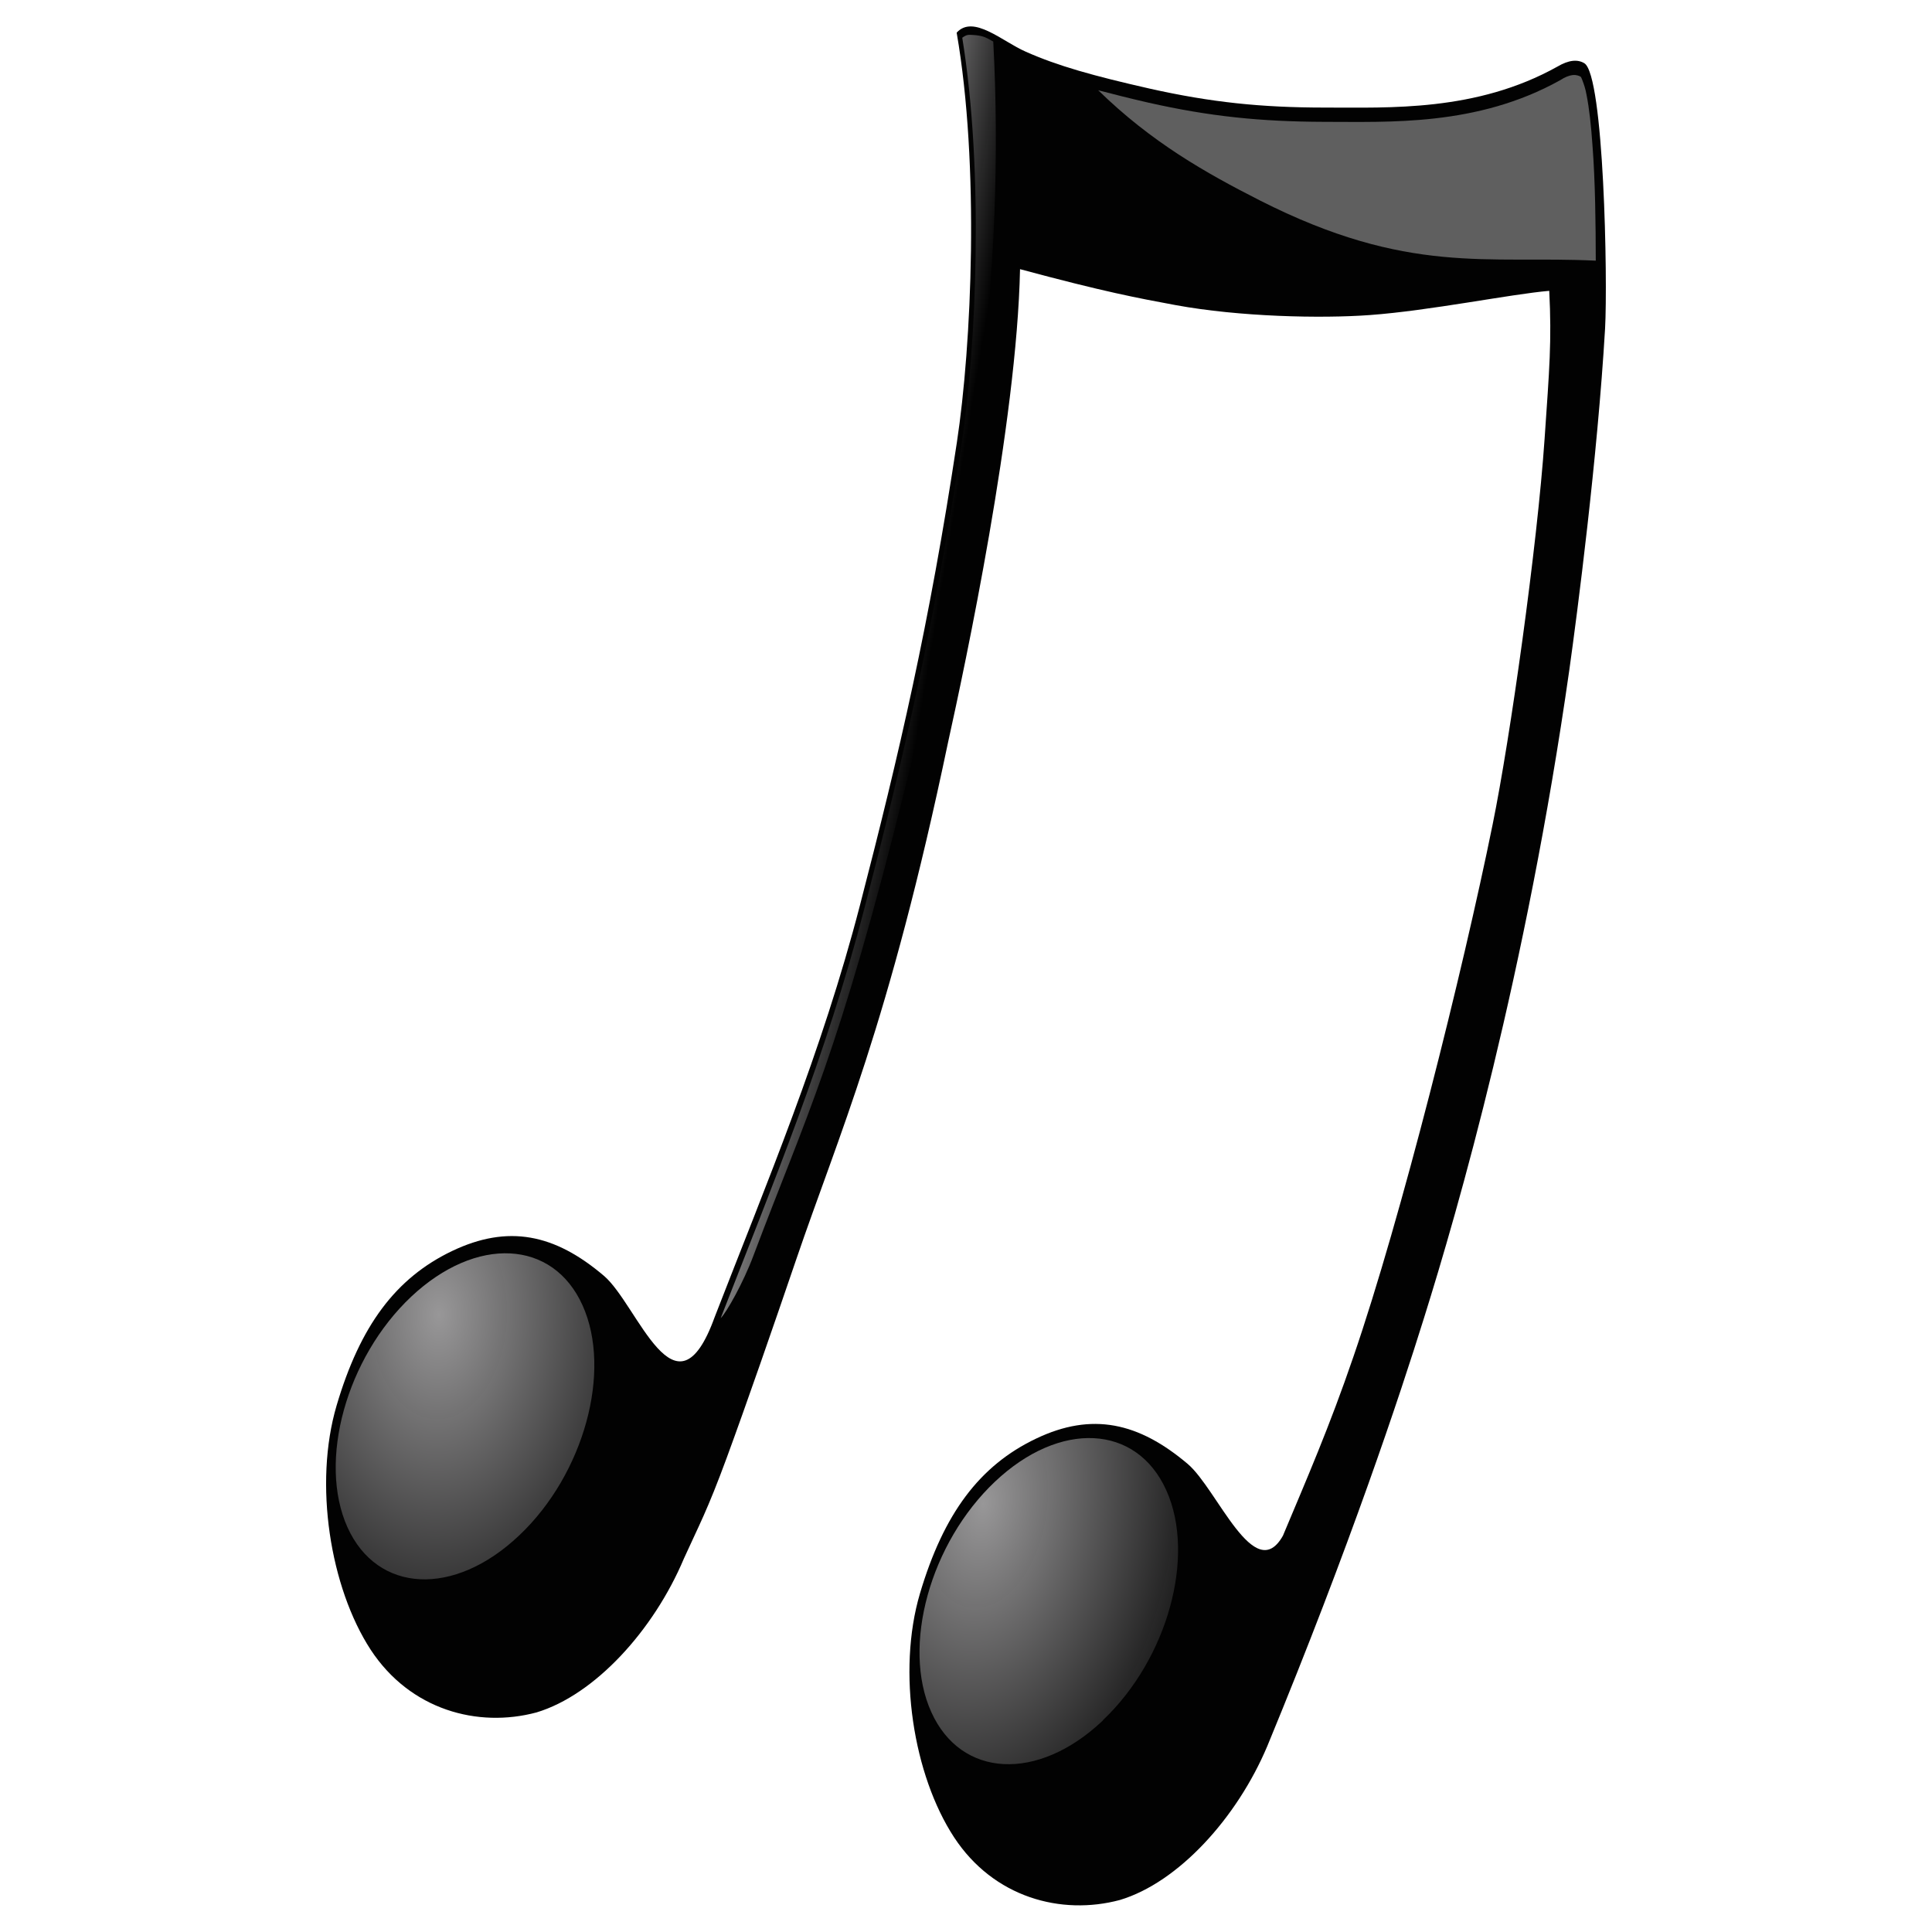 <?xml version="1.0" encoding="utf-8"?>
<!-- Generator: Adobe Illustrator 16.0.0, SVG Export Plug-In . SVG Version: 6.00 Build 0)  -->
<!DOCTYPE svg PUBLIC "-//W3C//DTD SVG 1.1//EN" "http://www.w3.org/Graphics/SVG/1.1/DTD/svg11.dtd">
<svg version="1.1" id="Calque_1" xmlns="http://www.w3.org/2000/svg" xmlns:xlink="http://www.w3.org/1999/xlink" x="0px" y="0px"
	 width="14.17px" height="14.17px" viewBox="0 0 14.17 14.17" enable-background="new 0 0 14.17 14.17" xml:space="preserve">
<g transform="rotate(8.255 130.17 162.99)">
	<path fill="#020202" d="M-10.487,19.169c-0.052-0.022-0.115-0.009-0.192,0.053c-0.541,0.414-1.178,0.474-1.644,0.542
		c-0.462,0.067-0.833,0.082-1.291,0.047c-0.419-0.033-0.694-0.068-0.941-0.138c-0.179-0.049-0.418-0.216-0.52-0.065
		c0.307,0.94,0.438,2.251,0.433,2.975c-0.008,1.346-0.091,2.325-0.216,3.46c-0.122,1.108-0.383,2.108-0.621,3.143
		c-0.17,0.826-0.569-0.008-0.847-0.183c-0.401-0.252-0.749-0.274-1.129-0.02c-0.38,0.255-0.588,0.638-0.675,1.243
		c-0.085,0.591,0.144,1.327,0.505,1.737c0.35,0.395,0.859,0.456,1.269,0.28c0.405-0.189,0.764-0.719,0.908-1.272
		c0.074-0.256,0.119-0.371,0.205-0.778c0.086-0.407,0.201-1.006,0.296-1.515c0.175-0.939,0.425-1.794,0.557-3.912
		c0.042-0.571,0.163-2.389,0.024-3.508c0.635,0.076,0.887,0.086,1.166,0.097c0.478,0.018,1.07-0.055,1.42-0.132
		c0.432-0.095,1.003-0.301,1.278-0.365c0.072,0.366,0.083,0.562,0.122,1.078c0.06,0.789,0.066,2.214,0.029,2.856
		c-0.062,1.101-0.25,2.954-0.45,4.009c-0.1,0.534-0.21,0.936-0.323,1.373c-0.153,0.397-0.526-0.269-0.766-0.42
		c-0.4-0.25-0.75-0.278-1.129-0.024c-0.38,0.254-0.591,0.64-0.679,1.247c-0.085,0.591,0.144,1.325,0.505,1.733
		c0.35,0.395,0.859,0.456,1.269,0.28c0.406-0.189,0.764-0.719,0.908-1.272c0.391-1.547,0.593-2.685,0.687-3.275
		c0.132-0.82,0.378-2.608,0.372-4.854c-0.002-0.42-0.019-1.57-0.1-2.516C-10.089,20.714-10.332,19.234-10.487,19.169L-10.487,19.169
		z"/>
	<g>
		
			<radialGradient id="SVGID_1_" cx="-292.668" cy="-297.466" r="0.164" gradientTransform="matrix(10.411 11.534 -6.764 14.364 1017.452 7677.947)" gradientUnits="userSpaceOnUse">
			<stop  offset="0" style="stop-color:#989798"/>
			<stop  offset="1" style="stop-color:#989798;stop-opacity:0"/>
		</radialGradient>
		<path fill="url(#SVGID_1_)" d="M-16.67,30.979c-0.406,0.513-0.967,0.567-1.253,0.119c-0.285-0.448-0.187-1.228,0.22-1.741
			c0.407-0.511,0.968-0.565,1.253-0.117c0.284,0.446,0.188,1.222-0.216,1.734"/>
		
			<radialGradient id="SVGID_2_" cx="-311.204" cy="-299.573" r="0.164" gradientTransform="matrix(2.569 18.768 -11.188 3.744 -2565.464 6992.432)" gradientUnits="userSpaceOnUse">
			<stop  offset="0" style="stop-color:#989798"/>
			<stop  offset="1" style="stop-color:#989798;stop-opacity:0"/>
		</radialGradient>
		<path fill="url(#SVGID_2_)" d="M-12.238,31.707c-0.406,0.513-0.968,0.565-1.253,0.117c-0.285-0.446-0.186-1.226,0.22-1.739
			c0.406-0.513,0.967-0.567,1.253-0.117c0.284,0.446,0.187,1.22-0.217,1.733"/>
	</g>
	
		<linearGradient id="SVGID_3_" gradientUnits="userSpaceOnUse" x1="-344.829" y1="-373.574" x2="-344.829" y2="-373.574" gradientTransform="matrix(242.961 -2.479553e-004 1.296997e-004 85.21 83801.312 31850.315)">
		<stop  offset="0" style="stop-color:#BDBDBD"/>
		<stop  offset="1" style="stop-color:#BDBDBD;stop-opacity:0"/>
	</linearGradient>
	<path fill="url(#SVGID_3_)" d="M-10.559,19.267c-0.025,0.007-0.053,0.022-0.086,0.051c-0.555,0.424-1.202,0.482-1.666,0.55
		c-0.465,0.066-0.841,0.082-1.3,0.046c-0.147-0.012-0.259-0.024-0.376-0.037c0.442,0.322,0.868,0.487,1.291,0.63
		c1.154,0.389,1.708,0.159,2.5,0.083c-0.039-0.265-0.087-0.574-0.145-0.832c-0.031-0.144-0.064-0.27-0.096-0.36
		c-0.015-0.046-0.032-0.078-0.045-0.101c-0.011-0.022-0.019-0.027-0.016-0.026C-10.514,19.265-10.535,19.261-10.559,19.267
		L-10.559,19.267z"/>
	
		<linearGradient id="SVGID_4_" gradientUnits="userSpaceOnUse" x1="-339.508" y1="-381.242" x2="-339.494" y2="-381.242" gradientTransform="matrix(65.388 -3.528595e-005 5.645752e-004 552.243 22184.529 210563.047)">
		<stop  offset="0" style="stop-color:#989798"/>
		<stop  offset="1" style="stop-color:#989798;stop-opacity:0"/>
	</linearGradient>
	<path fill="url(#SVGID_4_)" d="M-14.884,19.608c-0.031-0.004-0.057-0.002-0.093,0.002c-0.025,0.003-0.037,0.015-0.052,0.029
		c0.299,0.949,0.428,2.226,0.423,2.949c-0.008,1.349-0.09,2.333-0.216,3.47c-0.122,1.113-0.374,2.097-0.612,3.129
		c0.036-0.047,0.127-0.281,0.172-0.489c0.236-1.076,0.406-1.523,0.612-3.588c0-0.002,0-0.003,0-0.004l0.005-0.034
		c0-0.002,0-0.003,0-0.005c0.198-2.02,0.174-3.788-0.155-5.433C-14.832,19.622-14.861,19.61-14.884,19.608L-14.884,19.608z"/>
	
		<linearGradient id="SVGID_5_" gradientUnits="userSpaceOnUse" x1="-343.676" y1="-381.165" x2="-343.678" y2="-381.165" gradientTransform="matrix(60.061 -7.820129e-005 5.798340e-004 528.055 20637.908 201292.219)">
		<stop  offset="0" style="stop-color:#BDBDBD"/>
		<stop  offset="1" style="stop-color:#BDBDBD;stop-opacity:0"/>
	</linearGradient>
	<path fill="url(#SVGID_5_)" d="M-10.435,20.935c-0.002,0.001-0.002,0.002-0.003,0.004c-0.001-0.001-0.001-0.001-0.002-0.001
		c-0.002,0.002-0.002,0.003-0.003,0.005c-0.001,0.001-0.001,0.003,0,0.004c-0.001,0.001-0.003,0.003-0.002,0.004
		c0,0.002-0.001,0.003,0,0.004c0,0.002,0,0.003,0,0.004c0.051,0.288,0.067,0.505,0.102,0.952c0.06,0.791,0.065,2.219,0.028,2.865
		c-0.061,1.104-0.249,2.956-0.45,4.015c-0.092,0.491-0.189,0.872-0.293,1.272c-0.001,0.002-0.001,0.004-0.003,0.004
		c0,0.002,0.001,0.004,0.001,0.004c0,0.002-0.001,0.002,0,0.006c0.001,0,0.002,0.004,0.003,0.003c0,0.002,0.001,0.004,0,0.006
		c0.001,0,0.002,0.002,0.002,0.004c0.002,0,0.003,0,0.004-0.001c0,0.002,0.002,0.004,0.004,0.005c0.001,0,0.003,0,0.003,0
		s0.002,0,0.003,0c0.001,0,0.003-0.002,0.003-0.004c0,0,0.001,0,0.002,0c0.002,0,0.003-0.002,0.004-0.005
		c0.045-0.085,0.106-0.221,0.168-0.472c0.152-0.608,0.378-1.9,0.554-3.871l0.003-0.039c0.08-0.973,0.095-1.994,0.062-3.047
		c-0.016-0.527-0.043-0.992-0.085-1.314c-0.022-0.162-0.048-0.289-0.074-0.369c-0.004-0.009-0.005-0.013-0.006-0.017
		c-0.003-0.005-0.005-0.006-0.005-0.009c0-0.002,0-0.003-0.001-0.004c-0.001-0.002-0.002-0.003-0.004-0.004
		c-0.001,0-0.003,0-0.004,0c0-0.002-0.002-0.004-0.004-0.005c0,0-0.001,0-0.003,0C-10.433,20.935-10.434,20.935-10.435,20.935
		L-10.435,20.935z"/>
</g>
</svg>
